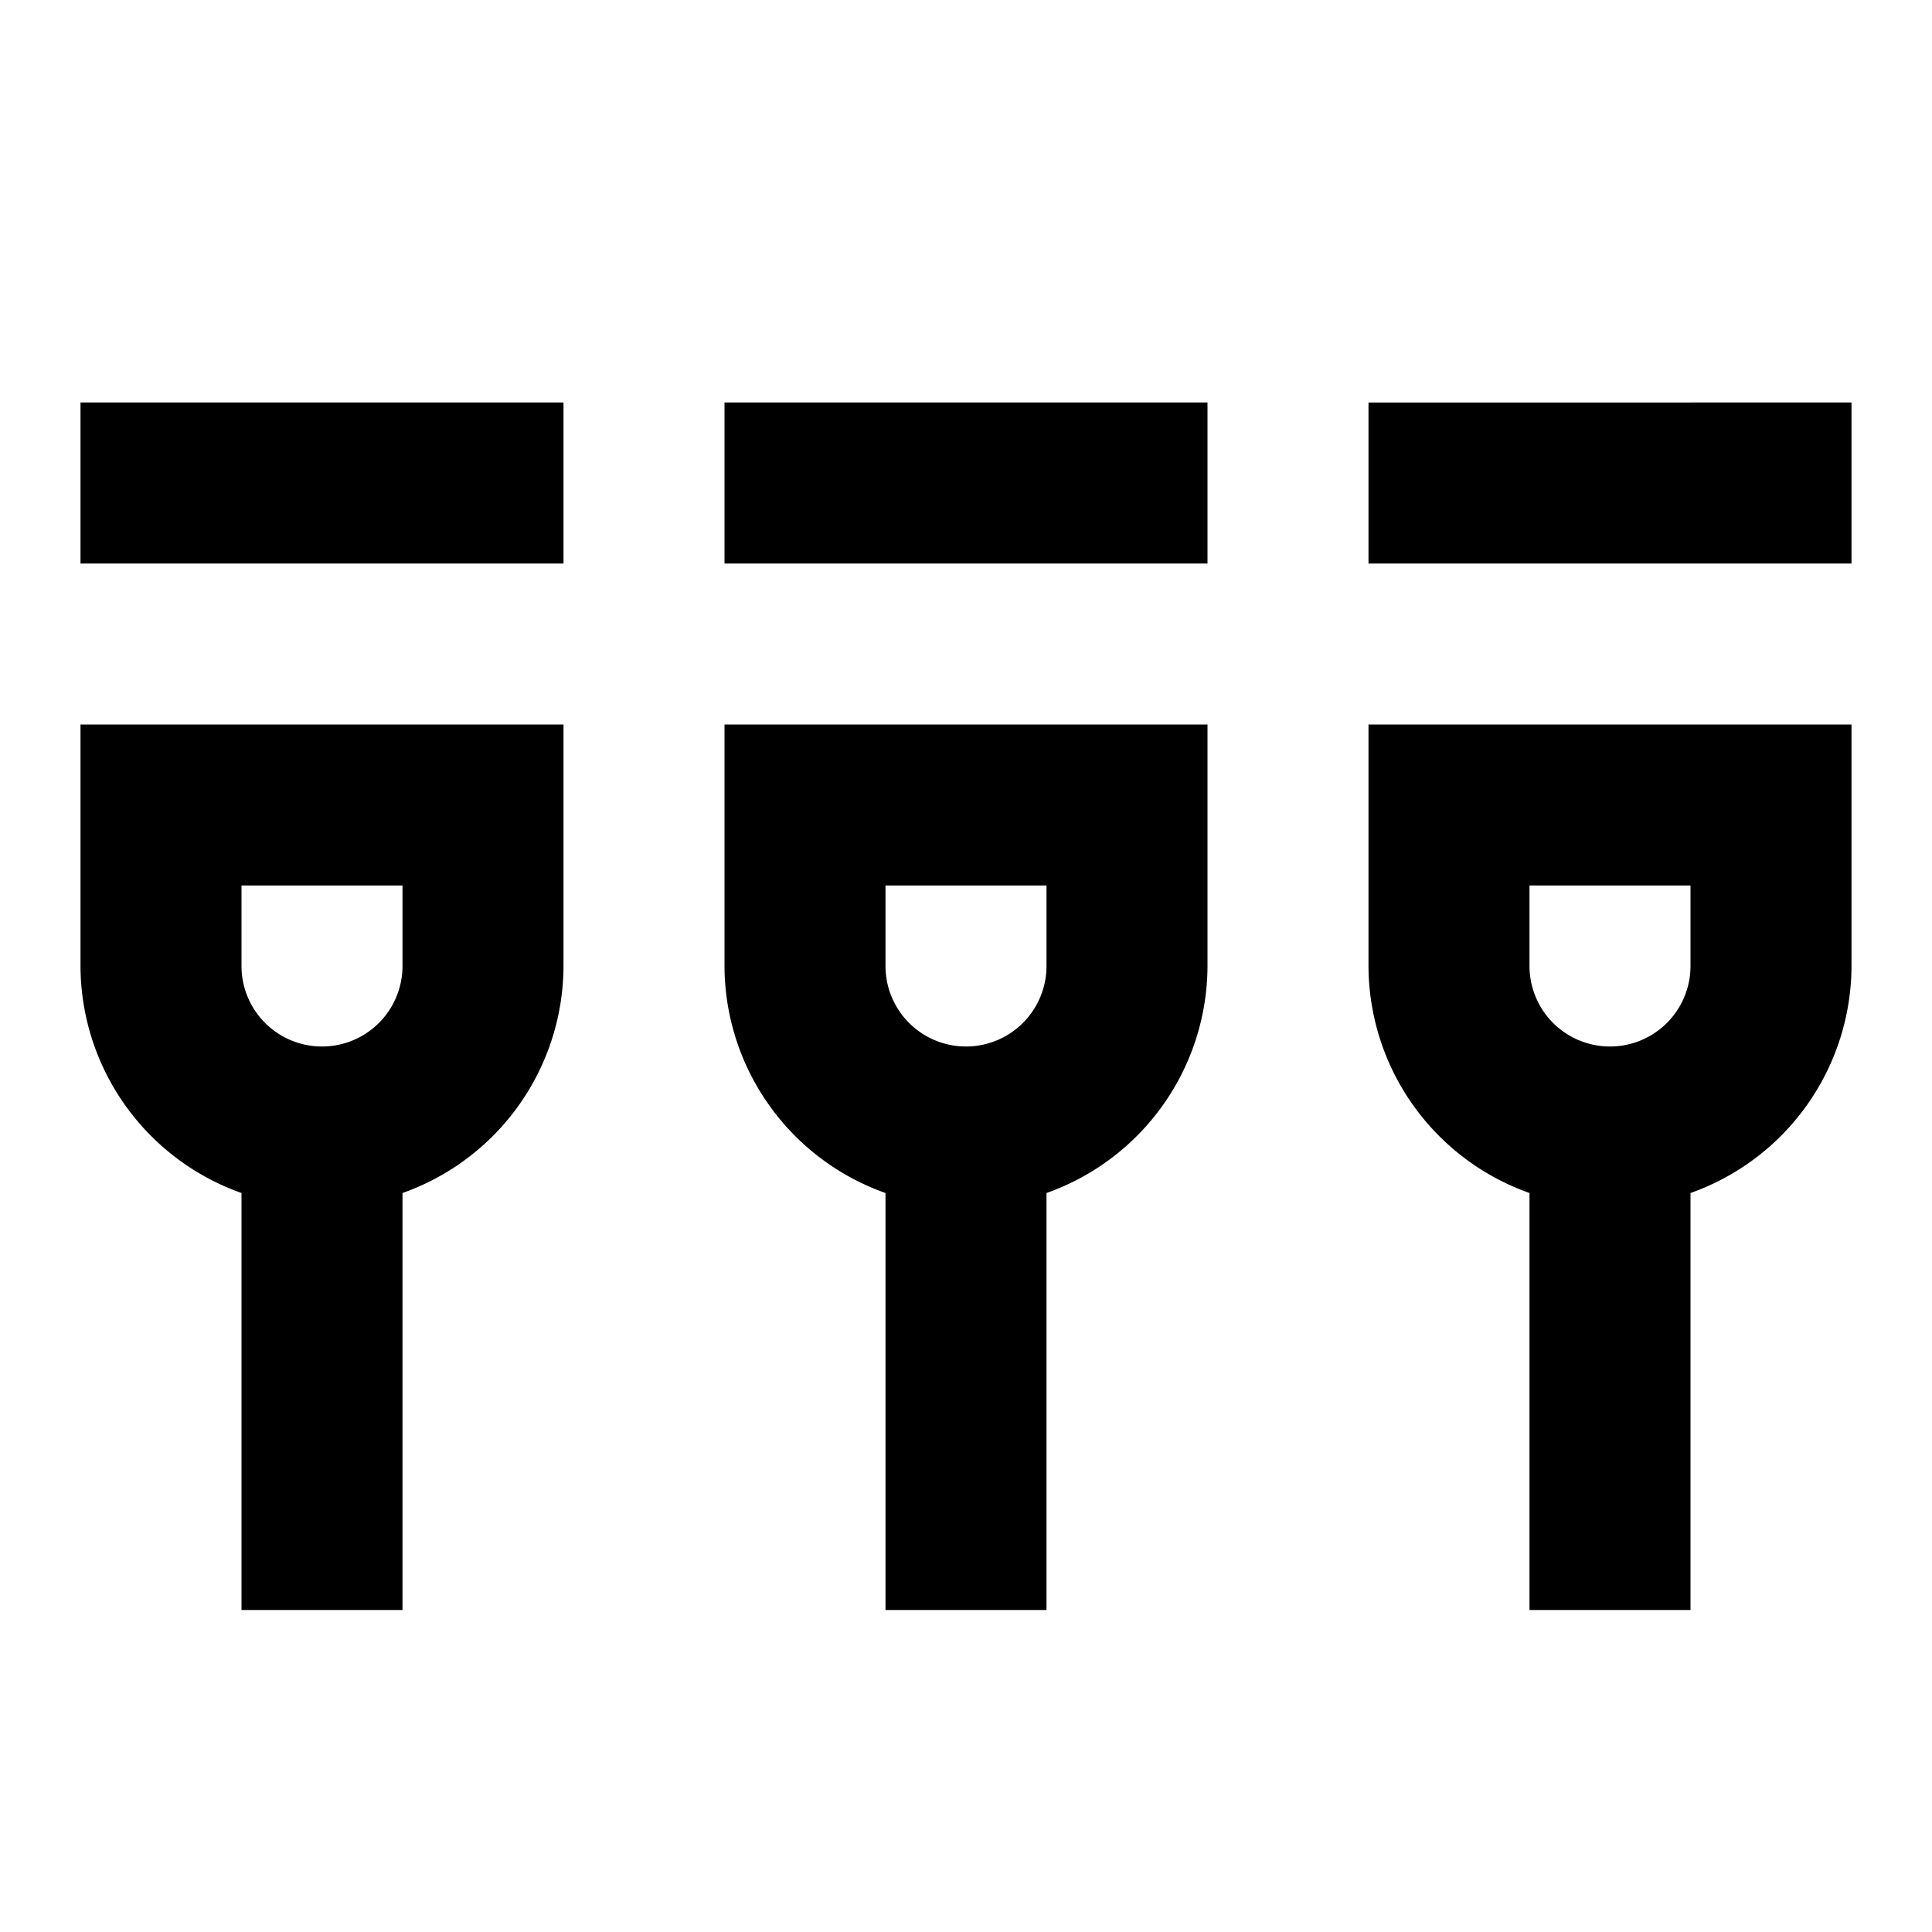 <svg id="Layer_1" data-name="Layer 1" xmlns="http://www.w3.org/2000/svg" viewBox="0 0 24 24"><title>iconoteka_input_component_b_s</title><path d="M9,7h6V5H9Zm8-2V7h6V5ZM1,7H7V5H1Zm8,5a3,3,0,0,0,2,2.82V20h2V14.82A3,3,0,0,0,15,12V9H9Zm2-1h2v1a1,1,0,0,1-2,0Zm6,1a3,3,0,0,0,2,2.82V20h2V14.82A3,3,0,0,0,23,12V9H17Zm2-1h2v1a1,1,0,0,1-2,0ZM1,12a3,3,0,0,0,2,2.82V20H5V14.82A3,3,0,0,0,7,12V9H1Zm2-1H5v1a1,1,0,0,1-2,0Z"/></svg>